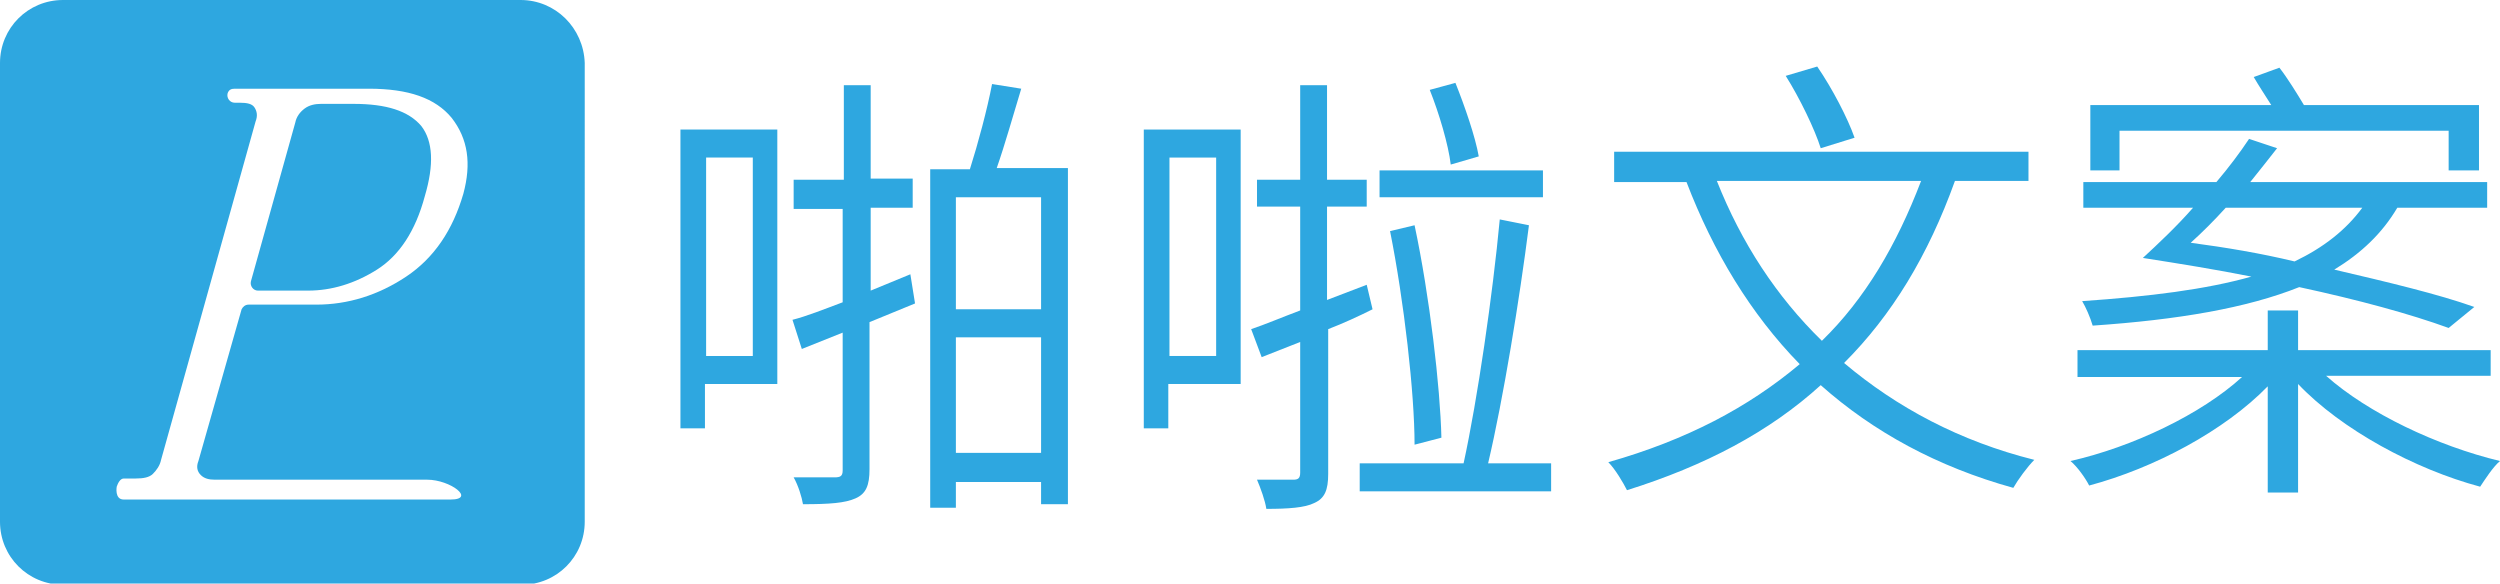 <?xml version="1.0" encoding="utf-8"?>
<!-- Generator: Adobe Illustrator 19.0.0, SVG Export Plug-In . SVG Version: 6.00 Build 0)  -->
<svg version="1.1" id="图层_1" xmlns="http://www.w3.org/2000/svg" xmlns:xlink="http://www.w3.org/1999/xlink" x="0px" y="0px"
	 viewBox="0 0 214.2 50" style="enable-background:new 0 0 214.2 50;" xml:space="preserve">
<style type="text/css">
	.st0{fill:#2EA7E0;}
</style>
<g id="XMLID_430_">
	<path id="XMLID_431_" class="st0" d="M30.3,8.9h-2.8c-0.5,0-1,0.1-1.4,0.4c-0.4,0.3-0.7,0.7-0.8,1.2l-3.8,13.6
		c-0.1,0.4,0.2,0.8,0.6,0.8h4.3c2,0,4-0.6,5.9-1.8c1.9-1.2,3.3-3.3,4.1-6.3c0.8-2.7,0.7-4.7-0.3-6C35,9.5,33.1,8.9,30.3,8.9z"/>
	<path id="XMLID_434_" class="st0" d="M44.6,0H5.4C2.4,0,0,2.4,0,5.4v39.3c0,3,2.4,5.4,5.4,5.4h39.3c3,0,5.4-2.4,5.4-5.4V5.4
		C50,2.4,47.6,0,44.6,0z M39.7,16.6c-0.9,3.1-2.5,5.5-4.9,7.1c-2.4,1.6-5,2.4-7.7,2.4h-5.8c-0.3,0-0.5,0.2-0.6,0.4L17,39.5
		c-0.2,0.5-0.1,0.9,0.2,1.2c0.3,0.3,0.7,0.4,1.2,0.4h18.2c2,0,4.2,1.7,2,1.7h-28c-0.8,0-0.6-1.1-0.6-1.1c0.1-0.3,0.3-0.7,0.6-0.7h1
		c0.7,0,1.2-0.1,1.5-0.4c0.3-0.3,0.6-0.7,0.7-1.2l8.1-29c0.2-0.5,0.1-0.9-0.1-1.2c-0.2-0.3-0.6-0.4-1.3-0.4h-0.4
		c-0.4,0-0.7-0.4-0.6-0.8c0.1-0.3,0.3-0.4,0.6-0.4h11.5c3.4,0,5.7,0.8,7.1,2.5C40.1,11.9,40.4,14,39.7,16.6z"/>
</g>
<g id="XMLID_422_">
	<path id="XMLID_482_" class="st0" d="M58.3,36.7h2.1v-3.8h6.2V11.1h-8.3V36.7z M60.5,13.5h4v17h-4V13.5z"/>
	<path id="XMLID_483_" class="st0" d="M74.6,24.9v-7.1h3.6v-2.5h-3.6V7.3h-2.3v8.1H68v2.5h4.2v8c-1.6,0.6-3.1,1.2-4.3,1.5l0.8,2.5
		l3.5-1.4v11.8c0,0.5-0.2,0.6-0.7,0.6c-0.4,0-1.8,0-3.5,0c0.4,0.7,0.7,1.7,0.8,2.3c2.3,0,3.6-0.1,4.5-0.5c0.9-0.4,1.2-1.1,1.2-2.5
		V27.6l3.9-1.6L78,23.5L74.6,24.9z"/>
	<path id="XMLID_486_" class="st0" d="M87.5,7.6L85,7.2c-0.4,2.1-1.2,5.1-1.9,7.3h-3.4v29h2.2v-2.2h7.3v1.9h2.3V14.4h-6.1
		C86.1,12.4,86.8,9.9,87.5,7.6z M89.2,38.8h-7.3v-9.9h7.3V38.8z M89.2,16.9v9.6h-7.3v-9.6H89.2z"/>
	<path id="XMLID_490_" class="st0" d="M98,36.7h2.1v-3.8h6.2V11.1H98V36.7z M100.2,13.5h4v17h-4V13.5z"/>
	<path id="XMLID_491_" class="st0" d="M117.1,24.4l-3.4,1.3v-8h3.4v-2.3h-3.4V7.3h-2.3v8.1h-3.7v2.3h3.7v8.9c-1.6,0.6-3,1.2-4.2,1.6
		l0.9,2.4l3.3-1.3v11.2c0,0.5-0.2,0.6-0.6,0.6c-0.4,0-1.7,0-3.1,0c0.3,0.7,0.7,1.8,0.8,2.5c1.9,0,3.3-0.1,4.1-0.5
		c0.9-0.4,1.2-1.1,1.2-2.5V28.2c1.3-0.5,2.6-1.1,3.8-1.7L117.1,24.4z"/>
	<path id="XMLID_492_" class="st0" d="M131,19.3l-2.5-0.5c-0.6,6.4-1.9,15.4-3.1,20.9h-8.9v2.4h16.4v-2.4h-5.4
		C128.8,34.2,130.2,25.6,131,19.3z"/>
	<rect id="XMLID_493_" x="118.2" y="14.6" class="st0" width="14" height="2.3"/>
	<path id="XMLID_501_" class="st0" d="M121.2,38.1l2.3-0.6c-0.1-4.3-1-12.1-2.3-18.2l-2.1,0.5C120.3,25.8,121.2,33.7,121.2,38.1z"/>
	<path id="XMLID_502_" class="st0" d="M126.7,13.4c-0.3-1.7-1.2-4.3-2-6.3l-2.2,0.6c0.8,2,1.6,4.7,1.8,6.4L126.7,13.4z"/>
	<path id="XMLID_505_" class="st0" d="M167.5,15.5h6.3V13h-35.5v2.6h6.2c2.3,6,5.5,11.3,9.7,15.6c-4.4,3.7-9.7,6.5-16.4,8.4
		c0.6,0.6,1.3,1.8,1.6,2.4c6.7-2.1,12.2-5,16.6-9c4.5,4,10,7,16.5,8.8c0.4-0.7,1.2-1.8,1.8-2.4c-6.4-1.6-11.8-4.5-16.3-8.3
		C162.1,27,165.2,21.9,167.5,15.5z M147.1,15.5h17.5c-2.1,5.5-4.8,10.1-8.5,13.7C152.2,25.4,149.2,20.8,147.1,15.5z"/>
	<path id="XMLID_506_" class="st0" d="M158.9,11.8c-0.6-1.7-1.9-4.2-3.2-6.1L153,6.5c1.2,1.9,2.5,4.6,3,6.2L158.9,11.8z"/>
	<path id="XMLID_507_" class="st0" d="M199.3,32.2h14.1V30h-16.5v-3.4h-2.6V30H178v2.3h14.1c-3.5,3.2-9.4,6-14.7,7.2
		c0.6,0.5,1.3,1.5,1.6,2.1c5.6-1.5,11.6-4.7,15.3-8.5v9.1h2.6v-9.3c3.7,3.9,10,7.3,15.6,8.8c0.4-0.6,1.1-1.7,1.7-2.2
		C208.8,38.2,202.9,35.4,199.3,32.2z"/>
	<path id="XMLID_510_" class="st0" d="M179.3,27.9c7.3-0.5,13.2-1.5,17.7-3.3c5.1,1.1,9.5,2.3,12.8,3.5l2.2-1.8
		c-3.1-1.1-7.3-2.1-12-3.2c2.3-1.4,4.1-3.1,5.4-5.3h7.7v-2.2h-20.3c0.8-1,1.6-2,2.3-2.9l-2.4-0.8c-0.8,1.2-1.7,2.4-2.8,3.7h-11.4
		v2.2h9.4c-1.4,1.6-3,3.1-4.3,4.3c3.2,0.5,6.3,1,9.3,1.6c-3.9,1.1-8.7,1.7-14.5,2.1C178.7,26.3,179.1,27.2,179.3,27.9z M187.7,20.8
		c1-0.9,2-1.9,3-3h11.7c-1.4,1.9-3.3,3.4-5.8,4.6C193.7,21.7,190.7,21.2,187.7,20.8z"/>
	<path id="XMLID_511_" class="st0" d="M181.6,11.2h28.2v3.4h2.6V9h-15c-0.6-1-1.4-2.3-2.1-3.2l-2.2,0.8c0.4,0.7,1,1.6,1.5,2.4h-15.5
		v5.6h2.5V11.2z"/>
</g>
</svg>
